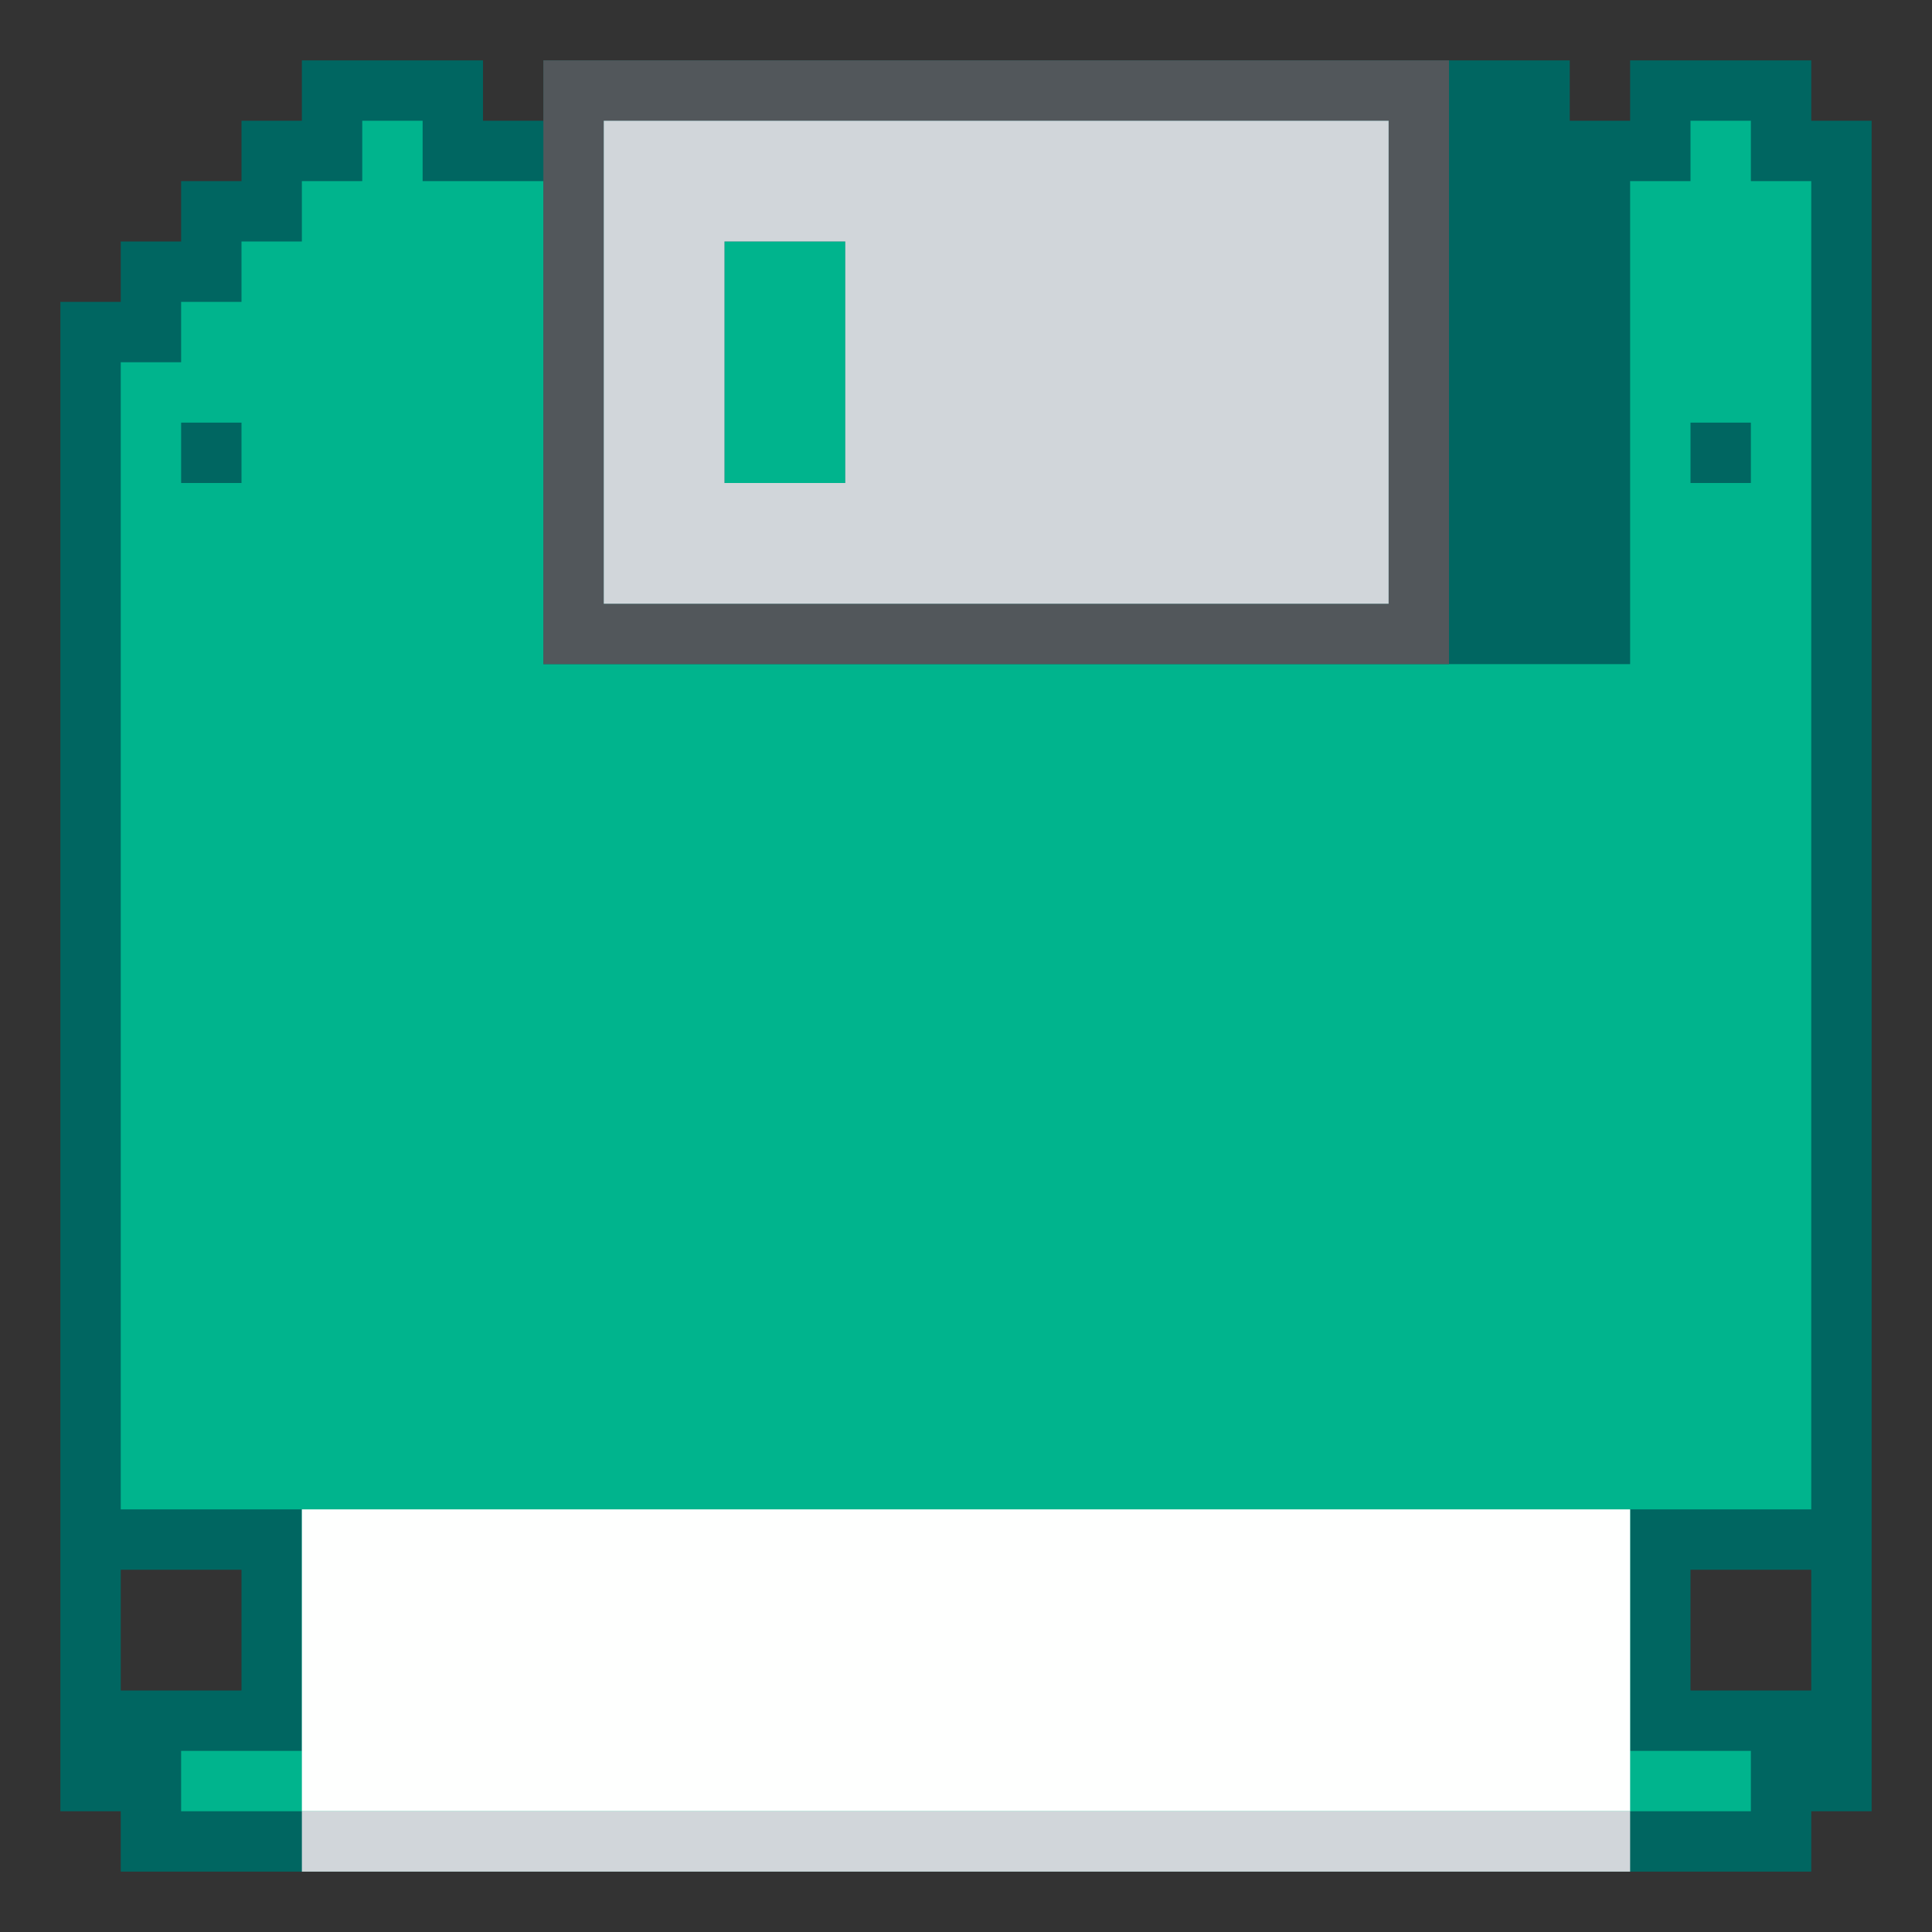 <?xml version="1.0" encoding="UTF-8" standalone="no"?>
<!DOCTYPE svg PUBLIC "-//W3C//DTD SVG 1.1//EN" "http://www.w3.org/Graphics/SVG/1.1/DTD/svg11.dtd">
<svg xmlns="http://www.w3.org/2000/svg" xmlns:serif="http://www.serif.com/" width="100%" height="100%" viewBox="0 0 64 64" version="1.1" xml:space="preserve" style="fill-rule:evenodd;clip-rule:evenodd;stroke-linejoin:round;stroke-miterlimit:2;" xmlns:rdf="http://www.w3.org/1999/02/22-rdf-syntax-ns" xmlns:cc="http://creativecommons.org/ns" xmlns:dc="http://purl.org/dc/elements/1.1/">
  <rect x="0" y="0" width="64" height="64" fill="#333333" stroke="none"/>
  <g id="Colorful-Objekts" serif:id="Colorful Objekts">
    <g id="Disks">
      <g>
        <g>
          <path d="M62,60l0,-56l-2,0l0,-2l-6,0l0,2l-2,0l0,-2l-34,0l0,2l-2,0l0,-2l-6,0l0,2l-2,0l0,2l-2,0l0,2l-2,0l0,2l-2,0l0,50l2,0l0,2l56,0l0,-2l2,0Zm-6,-8l4,0l0,4l-4,0l0,-4Zm-52,0l4,0l0,4l-4,0l0,-4Z" style="fill:#006661;" />
          <path d="M4,50l0,-38l2,0l0,-2l2,0l0,-2l2,0l0,-2l2,0l0,-2l2,0l0,2l4,0l0,16l36,0l0,-16l2,0l-0,-2l2,0l0,2l2,0l0,44l-6,0l0,8l4,0l0,2l-52,0l0,-2l4,0l0,-8l-6,0Zm2,-36l0,2l2,0l0,-2l-2,0Zm50,0l-0,2l2,0l0,-2l-2,0Zm-28,-6l0,8l-4,0l0,-8l4,0Z" style="fill:#00b48d;" />
          <g>
            <path d="M48,22l-30,0l0,-20l30,0l0,20Zm-28,-18l0,16l26,0l0,-16l-26,0Z" style="fill:#52575b;" />
            <path d="M46,20l-26,0l0,-16l26,0l0,16Zm-22,-12l0,8l4,0l0,-8l-4,0Z" style="fill:#d1d6da;" />
          </g>
          <g>
            <rect x="10" y="50" width="44" height="10" style="fill:#fefffe;" />
            <rect x="10" y="60" width="44" height="2" style="fill:#d1d6da;" />
          </g>
        </g>
      </g>
    </g>
  </g>
</svg>